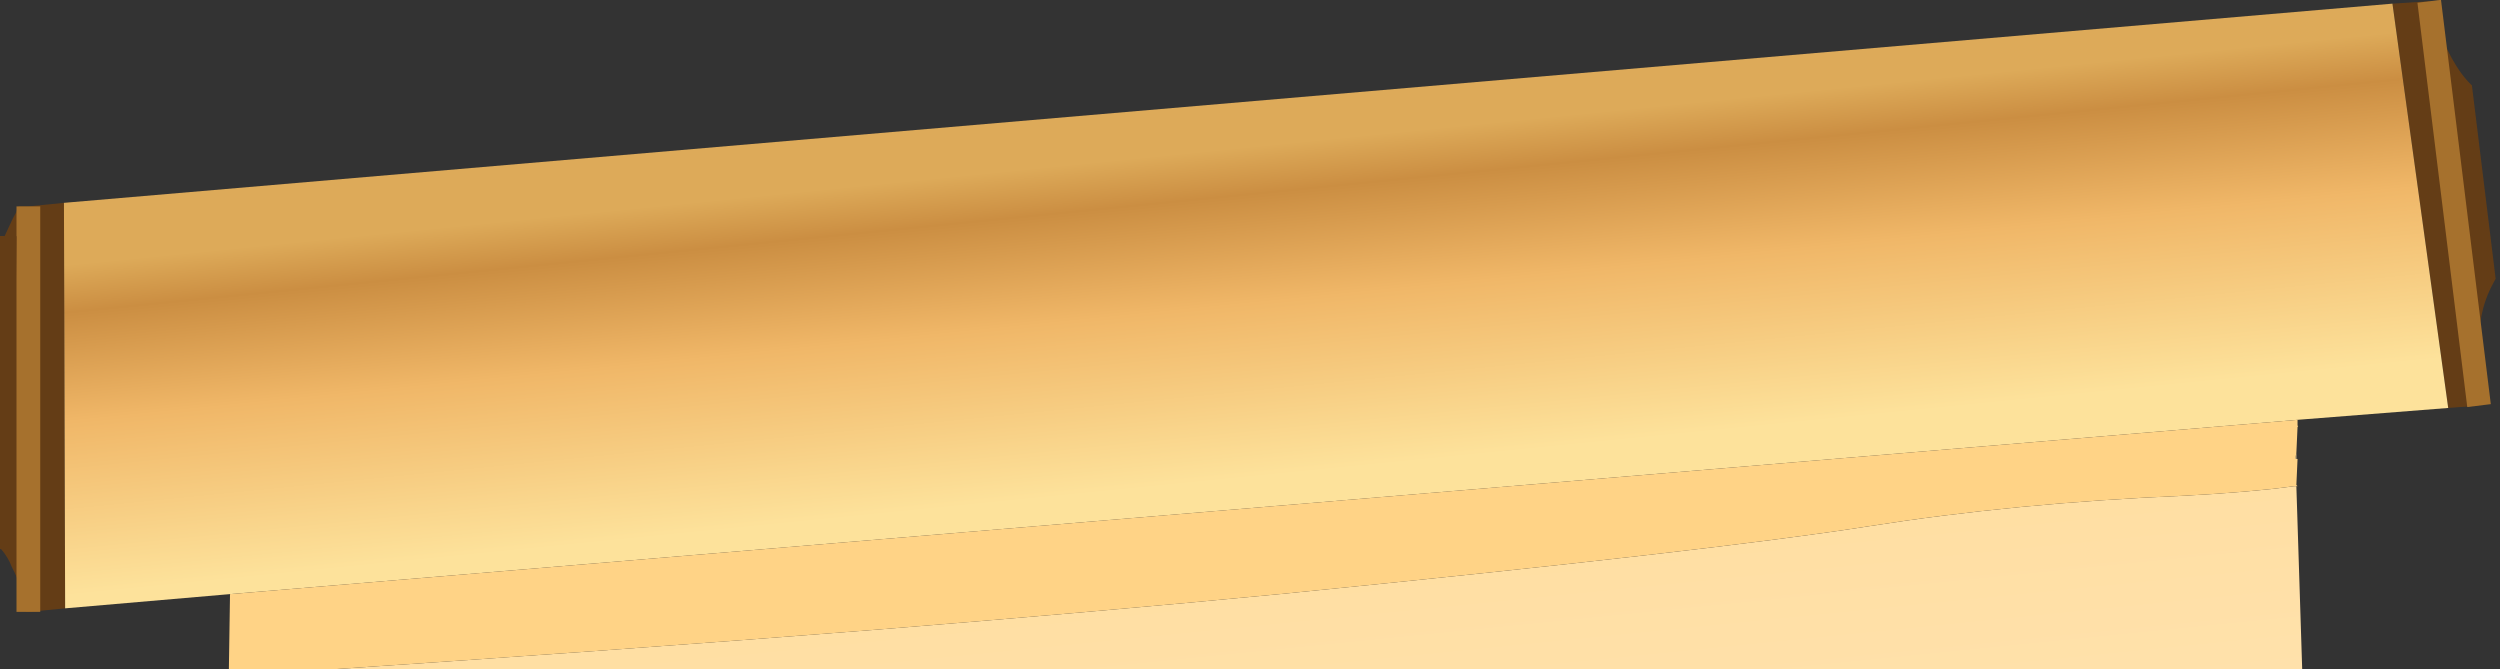
<svg xmlns="http://www.w3.org/2000/svg" version="1.1" xmlns:xlink="http://www.w3.org/1999/xlink" preserveAspectRatio="none" x="0px" y="0px" width="239px" height="64px" viewBox="0 0 239 64">
<rect x="0" y="0" width="239" height="64" fill="#333333" stroke="none"/>
<defs>
<linearGradient id="Gradient_1" gradientUnits="userSpaceOnUse" x1="-7.9" y1="1.15" x2="10.1" y2="-0.65" spreadMethod="pad">
<stop  offset="0%" stop-color="#DDAA59"/>

<stop  offset="10.98%" stop-color="#CB8E42"/>

<stop  offset="36.471%" stop-color="#F0B768"/>

<stop  offset="76.863%" stop-color="#FDE29B"/>
</linearGradient>

<linearGradient id="Gradient_2" gradientUnits="userSpaceOnUse" x1="9.387" y1="5.175" x2="44.513" y2="1.625" spreadMethod="pad">
<stop  offset="0%" stop-color="#FFDEA1"/>

<stop  offset="100%" stop-color="#FFEAC6"/>
</linearGradient>

<g id="left_0_Layer0_0_FILL">
<path fill="#643D16" stroke="none" d="
M -5.65 49.95
L -5.5 51.45 11.6 51.45 11.45 49.9 -5.65 49.95
M -5 52.1
L -4.25 52.45 8.95 52.6
Q 9.3 52.3 9.7 52.15 10.65 51.65 11.6 51.55
L 11.6 51.45 -5.5 51.45 -5.5 51.85
Q -5.25 51.95 -5 52.1
M 2.9 -51.85
Q 2.4 -51.8 1.85 -51.8 -0.35 -51.8 -1.1 -52 -1.75 -52.15 -2.45 -52.55
L -10.6 -51.55
Q -11.45 -50.65 -13.5 -49.95 -13.85 -49.85 -14.15 -49.75
L 2.9 -51.85
M 3 -50.55
L 2.9 -51.85 -14.15 -49.75 -14.05 -48.2 3 -50.55 Z"/>

<path fill="url(#Gradient_1)" stroke="none" d="
M 3.5 -44.2
L 3 -50.55 -14.05 -48.2 -5.65 49.95 11.45 49.9 10.85 42.95 3.5 -44.2 Z"/>

<path fill="url(#Gradient_2)" stroke="none" d="
M 6.3 -44.15
Q 6.3 -44.1 6.3 -44.05 6.55 -42.25 6.7 -39.45 7 -32.35 8 -26.05 9 -19.75 10.85 -1.3 11.6 6.45 12.35 15.7 13.25 27 14.15 40.55
L 14.15 -44.4 6.3 -44.15
M 5.15 -44.1
L 5.15 -44.15 4.9 -44.15 5.15 -44.1 Z"/>

<path fill="#FFD386" stroke="none" d="
M 6.3 -44.15
L 6.3 -44.2 6.25 -44.15 5.15 -44.2 5.15 -44.15 5.15 -44.1 4.9 -44.15 3.8 -44.2
Q 3.75 -44.25 3.75 -44.2
L 3.65 -44.2
Q 3.58 -44.2 3.5 -44.2
L 10.85 42.95 14.15 43 14.15 40.55
Q 13.25 27 12.35 15.7 11.6 6.45 10.85 -1.3 9 -19.75 8 -26.05 7 -32.35 6.7 -39.45 6.55 -42.25 6.3 -44.05 6.3 -44.1 6.3 -44.15 Z"/>
</g>

<path id="left_0_Layer0_0_1_STROKES" stroke="#A6712D" stroke-width="1" stroke-linejoin="miter" stroke-linecap="butt" stroke-miterlimit="10" fill="none" d="
M -5.5 51.45
L 11.6 51.45
M -14.15 -49.75
L 2.9 -51.85"/>

<path id="left_0_Layer0_0_2_STROKES" stroke="#643D16" stroke-width="1" stroke-linejoin="miter" stroke-linecap="butt" stroke-miterlimit="10" fill="none" d="
M 8.95 52.6
L -4.25 52.45"/>
</defs>

<g transform="matrix( 0, 2.267, -2.268, 0, 119.4,32.2) ">
<g transform="matrix( 1, 0, 0, 1, 0,0) ">
<use xlink:href="#left_0_Layer0_0_FILL"/>

<use xlink:href="#left_0_Layer0_0_1_STROKES"/>

<use xlink:href="#left_0_Layer0_0_2_STROKES"/>
</g>
</g>
</svg>
